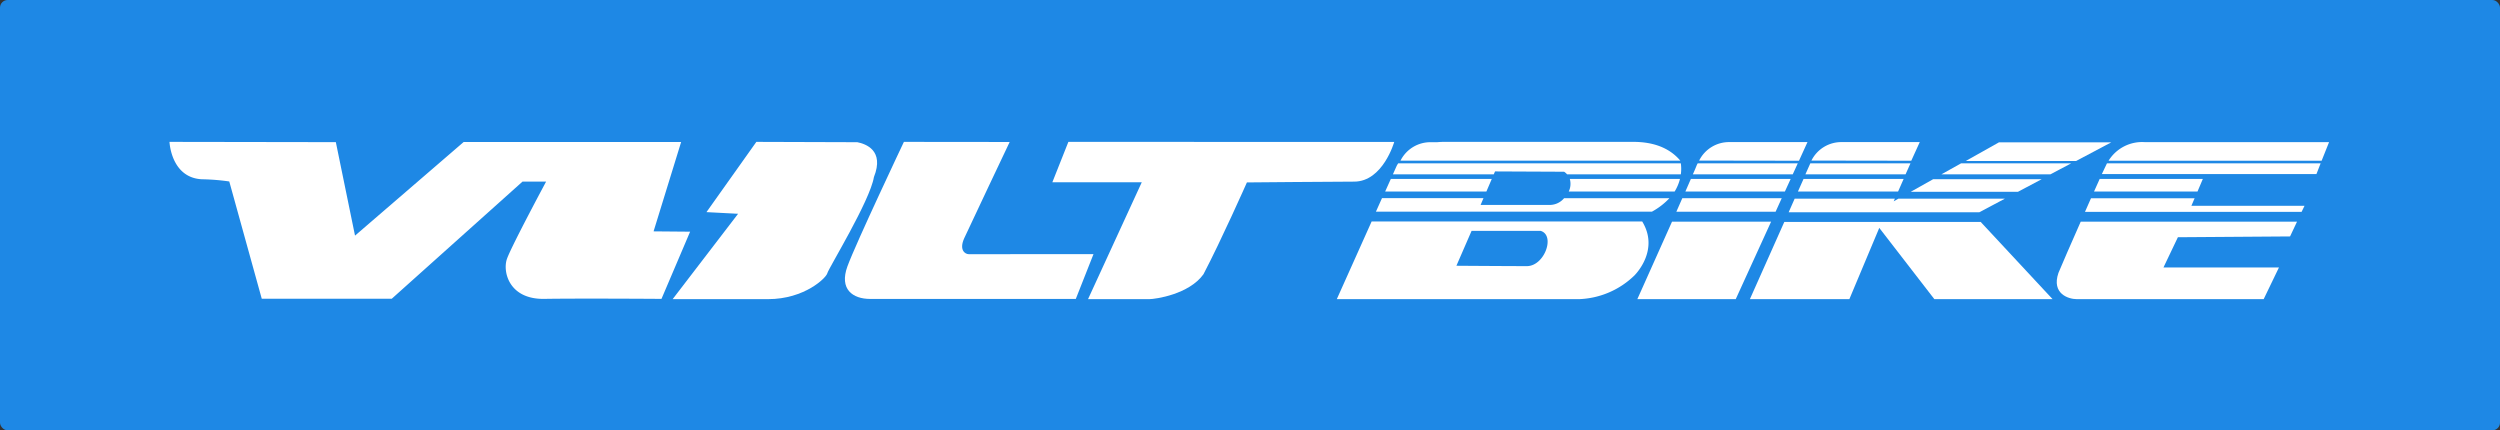 <svg xmlns="http://www.w3.org/2000/svg" viewBox="0 0 468 80.56"><rect x="0" y="0" width="468" height="80.56" fill="#333333" stroke="none"/><title>Asset 7</title><rect width="468" height="80.56" rx="1.44" style="fill:#1e88e5"/><path d="M312.52,37.1H292.8a3.52,3.52,0,0,1-2.51,1.26H277.17l.54-1.27h-19l-1.14,2.54h51.66A13,13,0,0,0,312.52,37.1Z" style="fill:#fff"/><path d="M293.67,35.86h19.82a8.48,8.48,0,0,0,1-2.36H293.87A3.38,3.38,0,0,1,293.67,35.86Z" style="fill:#fff"/><path d="M260.75,32.64h18.88l.24-.55,12.93.06a2.41,2.41,0,0,1,.56.49h21.29a7.46,7.46,0,0,0,0-2.06H261.74a4.28,4.28,0,0,0-.3.51Z" style="fill:#fff"/><path d="M256.77,41.46,250.25,56H295.6A15.66,15.66,0,0,0,306,51.53c.35-.37,4.62-4.83,1.42-10.07Zm29.05,8.36h0c-3.32,0-13.18-.07-13.18-.07l2.84-6.53h12.93C291.2,44.05,289.14,49.82,285.82,49.82Z" style="fill:#fff"/><polygon points="259.3 35.86 278.25 35.86 279.26 33.5 260.36 33.5 259.3 35.86" style="fill:#fff"/><path d="M200,26.56l-3,7.56h16.74L203.68,56S214,56,215.14,56s7.44-.89,10.14-4.65c3.31-6.3,8.14-17.2,8.14-17.2S250.1,34,253.49,34c5.4,0,7.51-7.43,7.51-7.43Z" style="fill:#fff;fill-rule:evenodd"/><path d="M169.21,26.56s-9,19-10.57,23.3,1,6.1,4.25,6.1h38.5l3.31-8.38H181.33c-.61,0-1.86-.72-.82-3s8.5-18,8.5-18Z" style="fill:#fff;fill-rule:evenodd"/><path d="M141.59,26.56l-9.34,13.15,5.92.31L125.92,56h17.85c6.86,0,10.91-4,11.11-4.86s8-13.57,8.72-18c2-5-1.55-6.21-3.11-6.52Z" style="fill:#fff;fill-rule:evenodd"/><path d="M31.73,26.56s.27,6.72,6.08,7a40.21,40.21,0,0,1,5.11.41L49,55.92H73.34L97.81,34h4.42s-6.5,12.1-7.33,14.47.37,7.59,7,7.48,21.93,0,21.93,0l5.36-12.58-6.84-.06,5.16-16.73H86.8L66.46,44.11l-3.59-17.5Z" style="fill:#fff;fill-rule:evenodd"/><path d="M333.54,37.1H314.93c-.36.81-.74,1.66-1.12,2.54h18.58Z" style="fill:#fff;fill-rule:evenodd"/><path d="M315.5,35.86h18.63l1.08-2.36H316.53C316.23,34.2,315.88,35,315.5,35.86Z" style="fill:#fff;fill-rule:evenodd"/><path d="M336.77,30.09l1.59-3.49-14.57,0a6.25,6.25,0,0,0-5.71,3.46Z" style="fill:#fff;fill-rule:evenodd"/><path d="M305.91,26.56h-35a16,16,0,0,0-1.87.06h-1.16a6.26,6.26,0,0,0-5.71,3.46h52.39C313.44,28.76,311.05,26.6,305.91,26.56Z" style="fill:#fff;fill-rule:evenodd"/><path d="M317.65,30.88c-.14.35-.4,1-.75,1.76h18.7l.94-2.06H317.81A2.85,2.85,0,0,0,317.65,30.88Z" style="fill:#fff;fill-rule:evenodd"/><path d="M313,41.5C309.92,48.39,306.51,56,306.51,56l18.42,0,6.62-14.5Z" style="fill:#fff;fill-rule:evenodd"/><polygon points="355.32 35.86 356.36 33.5 337.62 33.5 336.57 35.86 355.32 35.86" style="fill:#fff;fill-rule:evenodd"/><polygon points="388.64 30.14 395.22 26.65 374.2 26.65 367.98 30.14 388.64 30.14" style="fill:#fff;fill-rule:evenodd"/><polygon points="355.38 37.19 354.5 37.69 354.72 37.19 335.96 37.19 334.84 39.73 370.54 39.73 375.32 37.19 355.38 37.19" style="fill:#fff;fill-rule:evenodd"/><polygon points="338.89 30.58 337.97 32.64 356.72 32.64 357.64 30.58 338.89 30.58" style="fill:#fff;fill-rule:evenodd"/><polygon points="357.68 35.91 377.75 35.91 382.2 33.55 361.88 33.55 357.68 35.91" style="fill:#fff;fill-rule:evenodd"/><polygon points="334.02 41.55 327.58 56 346.2 56 351.8 42.66 362.11 56 384.24 56 370.79 41.55 334.02 41.55" style="fill:#fff;fill-rule:evenodd"/><polygon points="363.42 32.64 383.83 32.64 387.72 30.58 367.11 30.58 363.42 32.64" style="fill:#fff;fill-rule:evenodd"/><path d="M357.79,30.09l1.59-3.49-14.57,0a6.25,6.25,0,0,0-5.71,3.46Z" style="fill:#fff;fill-rule:evenodd"/><path d="M434.61,30.09,436,26.61H401.55a7.39,7.39,0,0,0-6.83,3.48Z" style="fill:#fff;fill-rule:evenodd"/><path d="M431.41,38.52l-21.18,0,.6-1.4h-19.4l-1.12,2.54h40.55Z" style="fill:#fff;fill-rule:evenodd"/><path d="M392,35.86h19.37l1-2.36H393.06C392.74,34.2,392.39,35,392,35.86Z" style="fill:#fff;fill-rule:evenodd"/><path d="M434.42,30.58h-40l0,0c-.14.26-.48,1-.95,2h40.17" style="fill:#fff;fill-rule:evenodd"/><path d="M428.7,44.26,430,41.5H389.51c-1.79,4.06-3.52,8-4.17,9.59C384,55,387.24,56,388.76,56h0l35,0,2.86-5.93H405l2.7-5.66Z" style="fill:#fff;fill-rule:evenodd"/></svg>
